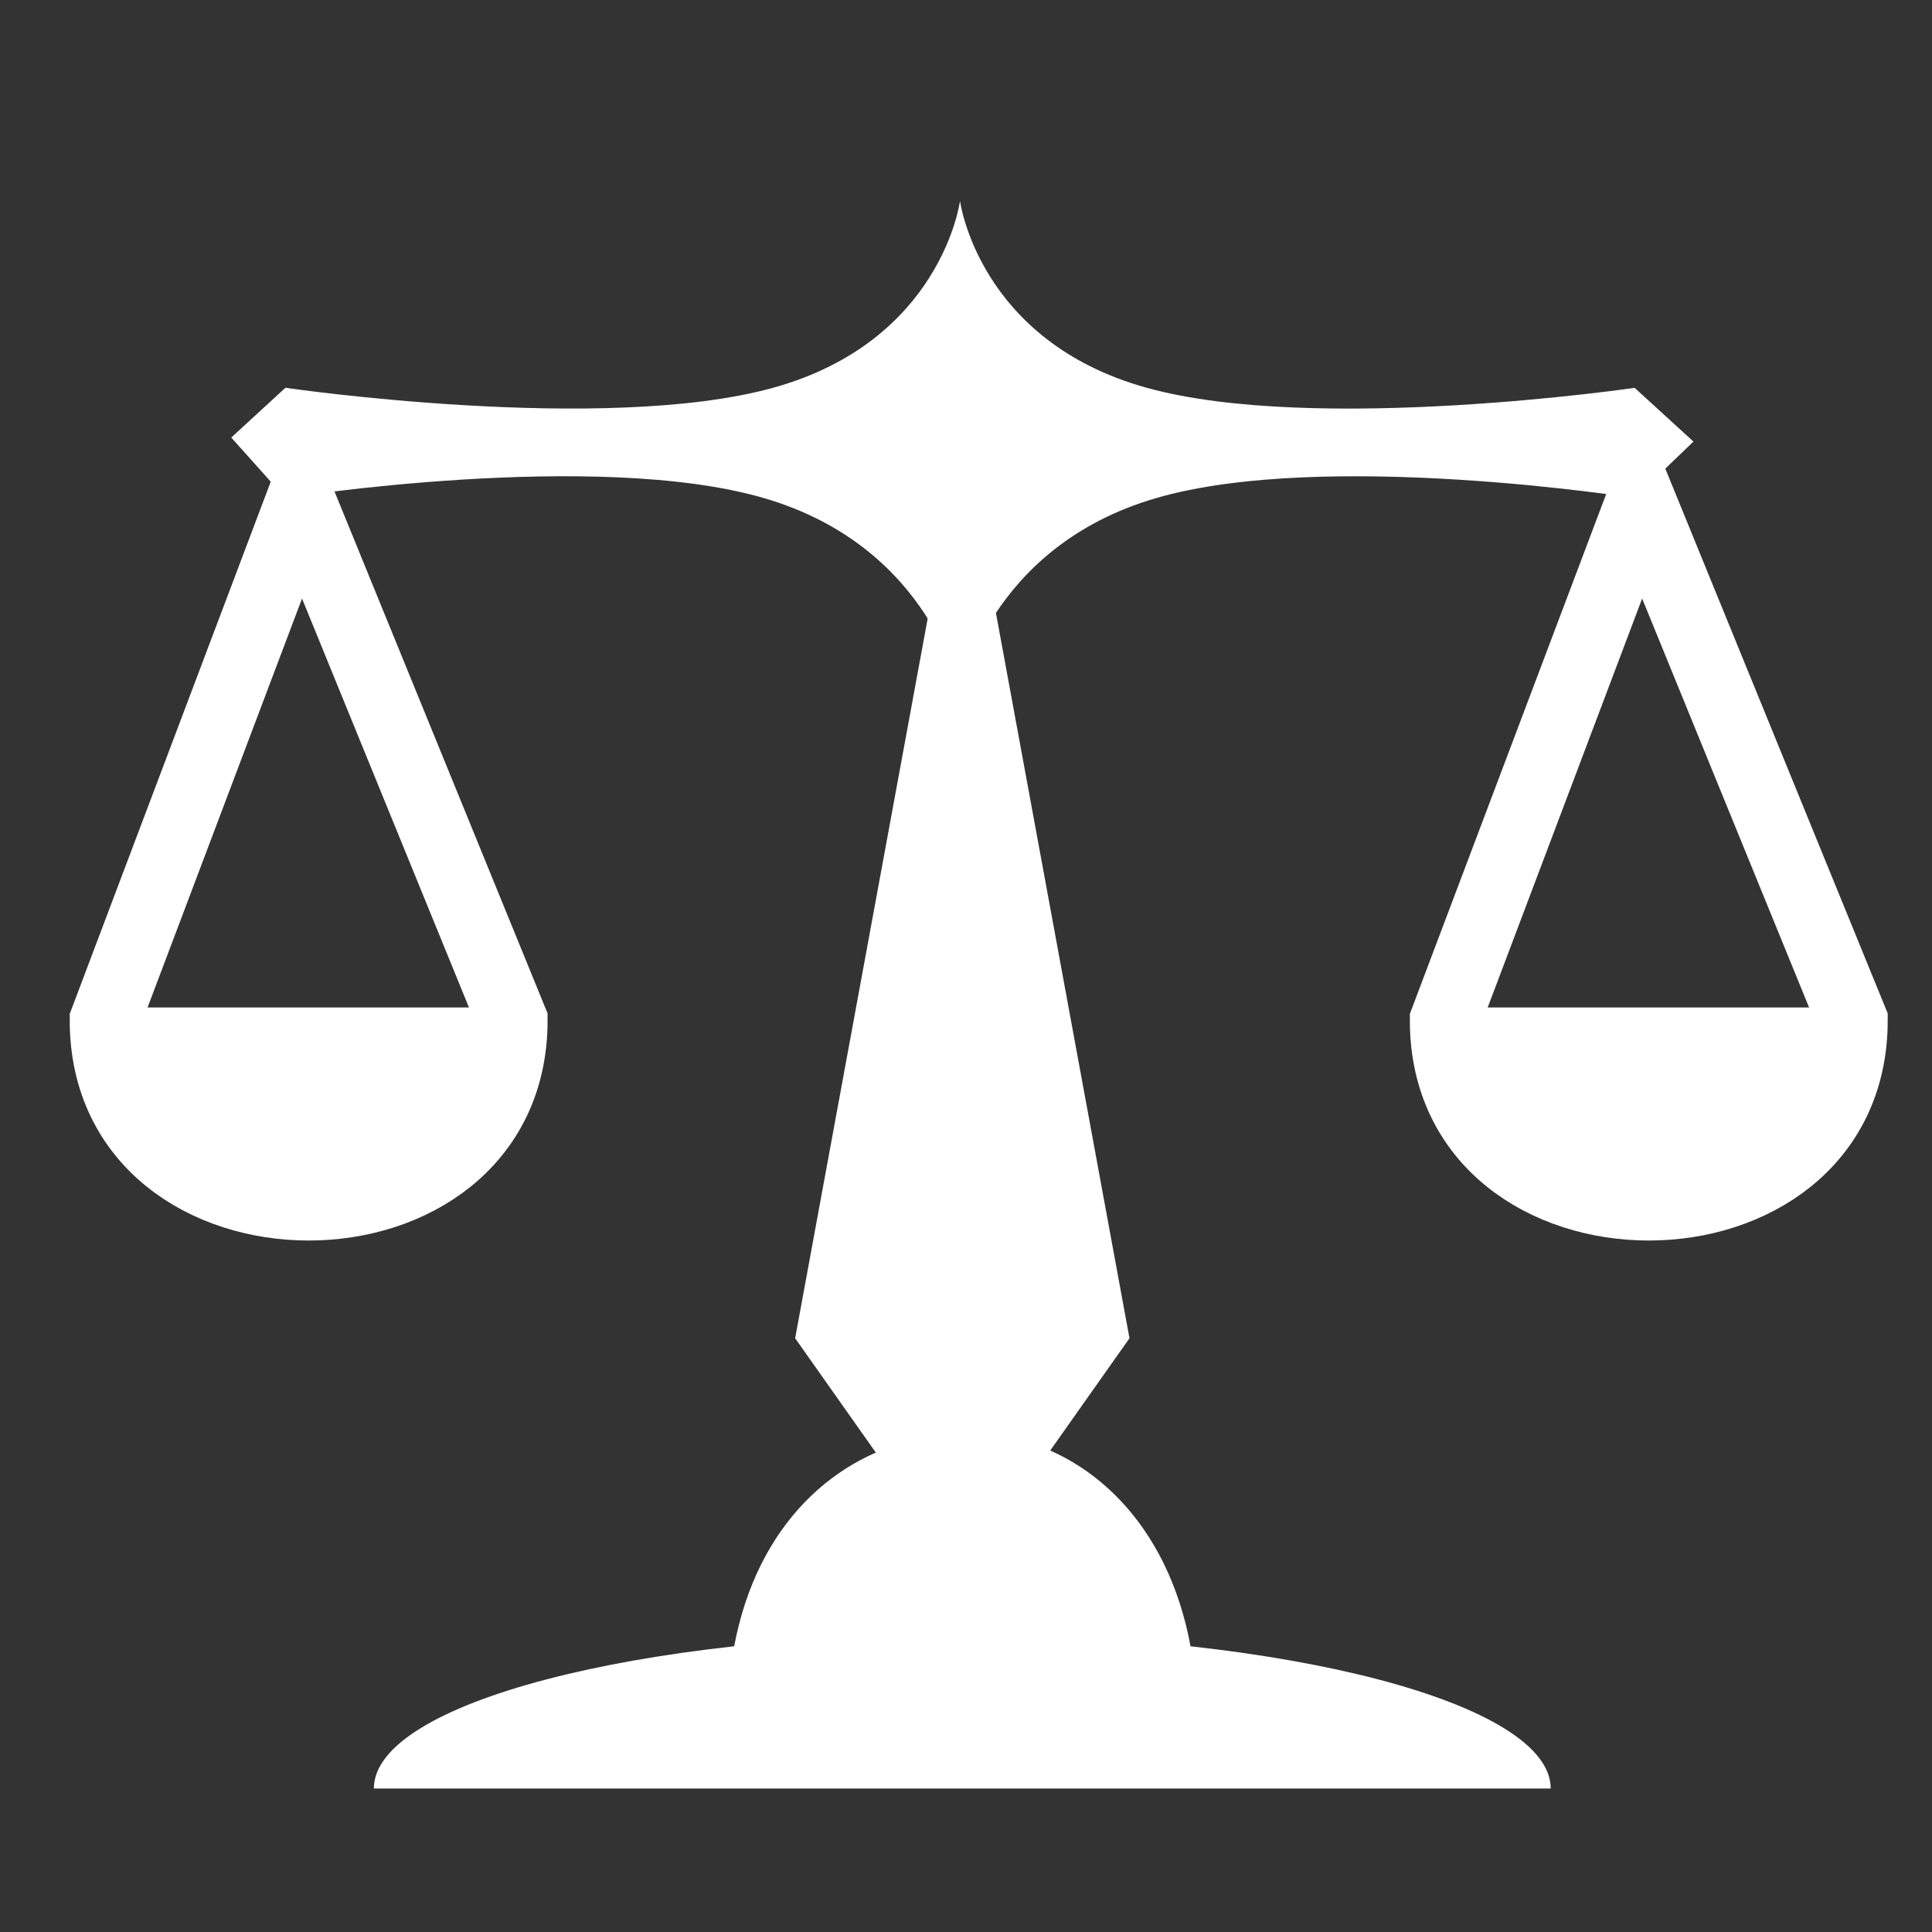 <svg viewBox="0 0 512 512" xmlns="http://www.w3.org/2000/svg">

<rect x="0" y="0" width="512" height="512" fill="#333333" stroke="none"/>

<g transform="matrix(18.689,0,0,18.689,3236.134,-7331.741)">
<path d="m -159.544 395.151 c 0 0 -0.258 1.987 -2.65 2.65 s -6.916 0 -6.916 0 l -0.768 0.706 0.768 0.858 c 0 0 4.392 -0.696 6.784 0 s 2.782 2.782 2.782 2.782 0.391 -2.087 2.782 -2.782 6.784 0 6.784 0 l 0.834 -0.801 -0.834 -0.762 c 0 0 -4.525 0.662 -6.916 0 s -2.65 -2.65 -2.65 -2.65 z" fill="#fff"/>
<g transform="matrix(1.025,0,0,1.025,-756.889,-4.876)">
<path d="m 570.947 401.607 c 0 3.409 5.635 3.412 5.635 0 l -2.927 -7.17 -2.708 7.17 z" fill="none" stroke="#fff" stroke-width=".976"/>
<path d="m 570.985 401.429 h 5.449 c -0.663 3.34 -5.253 2.958 -5.449 0 z" fill="#fff" fill-rule="evenodd"/>
</g>
<path d="m -159.512 398.408 -2.37 12.871 1.144 1.621 c -1.171 0.511 -2.104 1.784 -2.104 3.821 h 6.661 c 0 -2.032 -0.922 -3.336 -2.084 -3.85 l 1.124 -1.592 -2.37 -12.871 z" fill="#fff" fill-rule="evenodd"/>
<path d="m -151.168 417.664 h -16.688 c 0 -1.208 3.738 -2.188 8.344 -2.188 s 8.344 0.98 8.344 2.188 z" fill="#fff"/>
<g transform="matrix(1.025,0,0,1.025,-737.886,-4.876)">
<path d="m 570.947 401.607 c 0 3.409 5.635 3.412 5.635 0 l -2.927 -7.17 -2.708 7.17 z" fill="none" stroke="#fff" stroke-width=".976"/>
<path d="m 570.985 401.429 h 5.449 c -0.663 3.34 -5.253 2.958 -5.449 0 z" fill="#fff" fill-rule="evenodd"/>
</g>
</g>
</svg>
